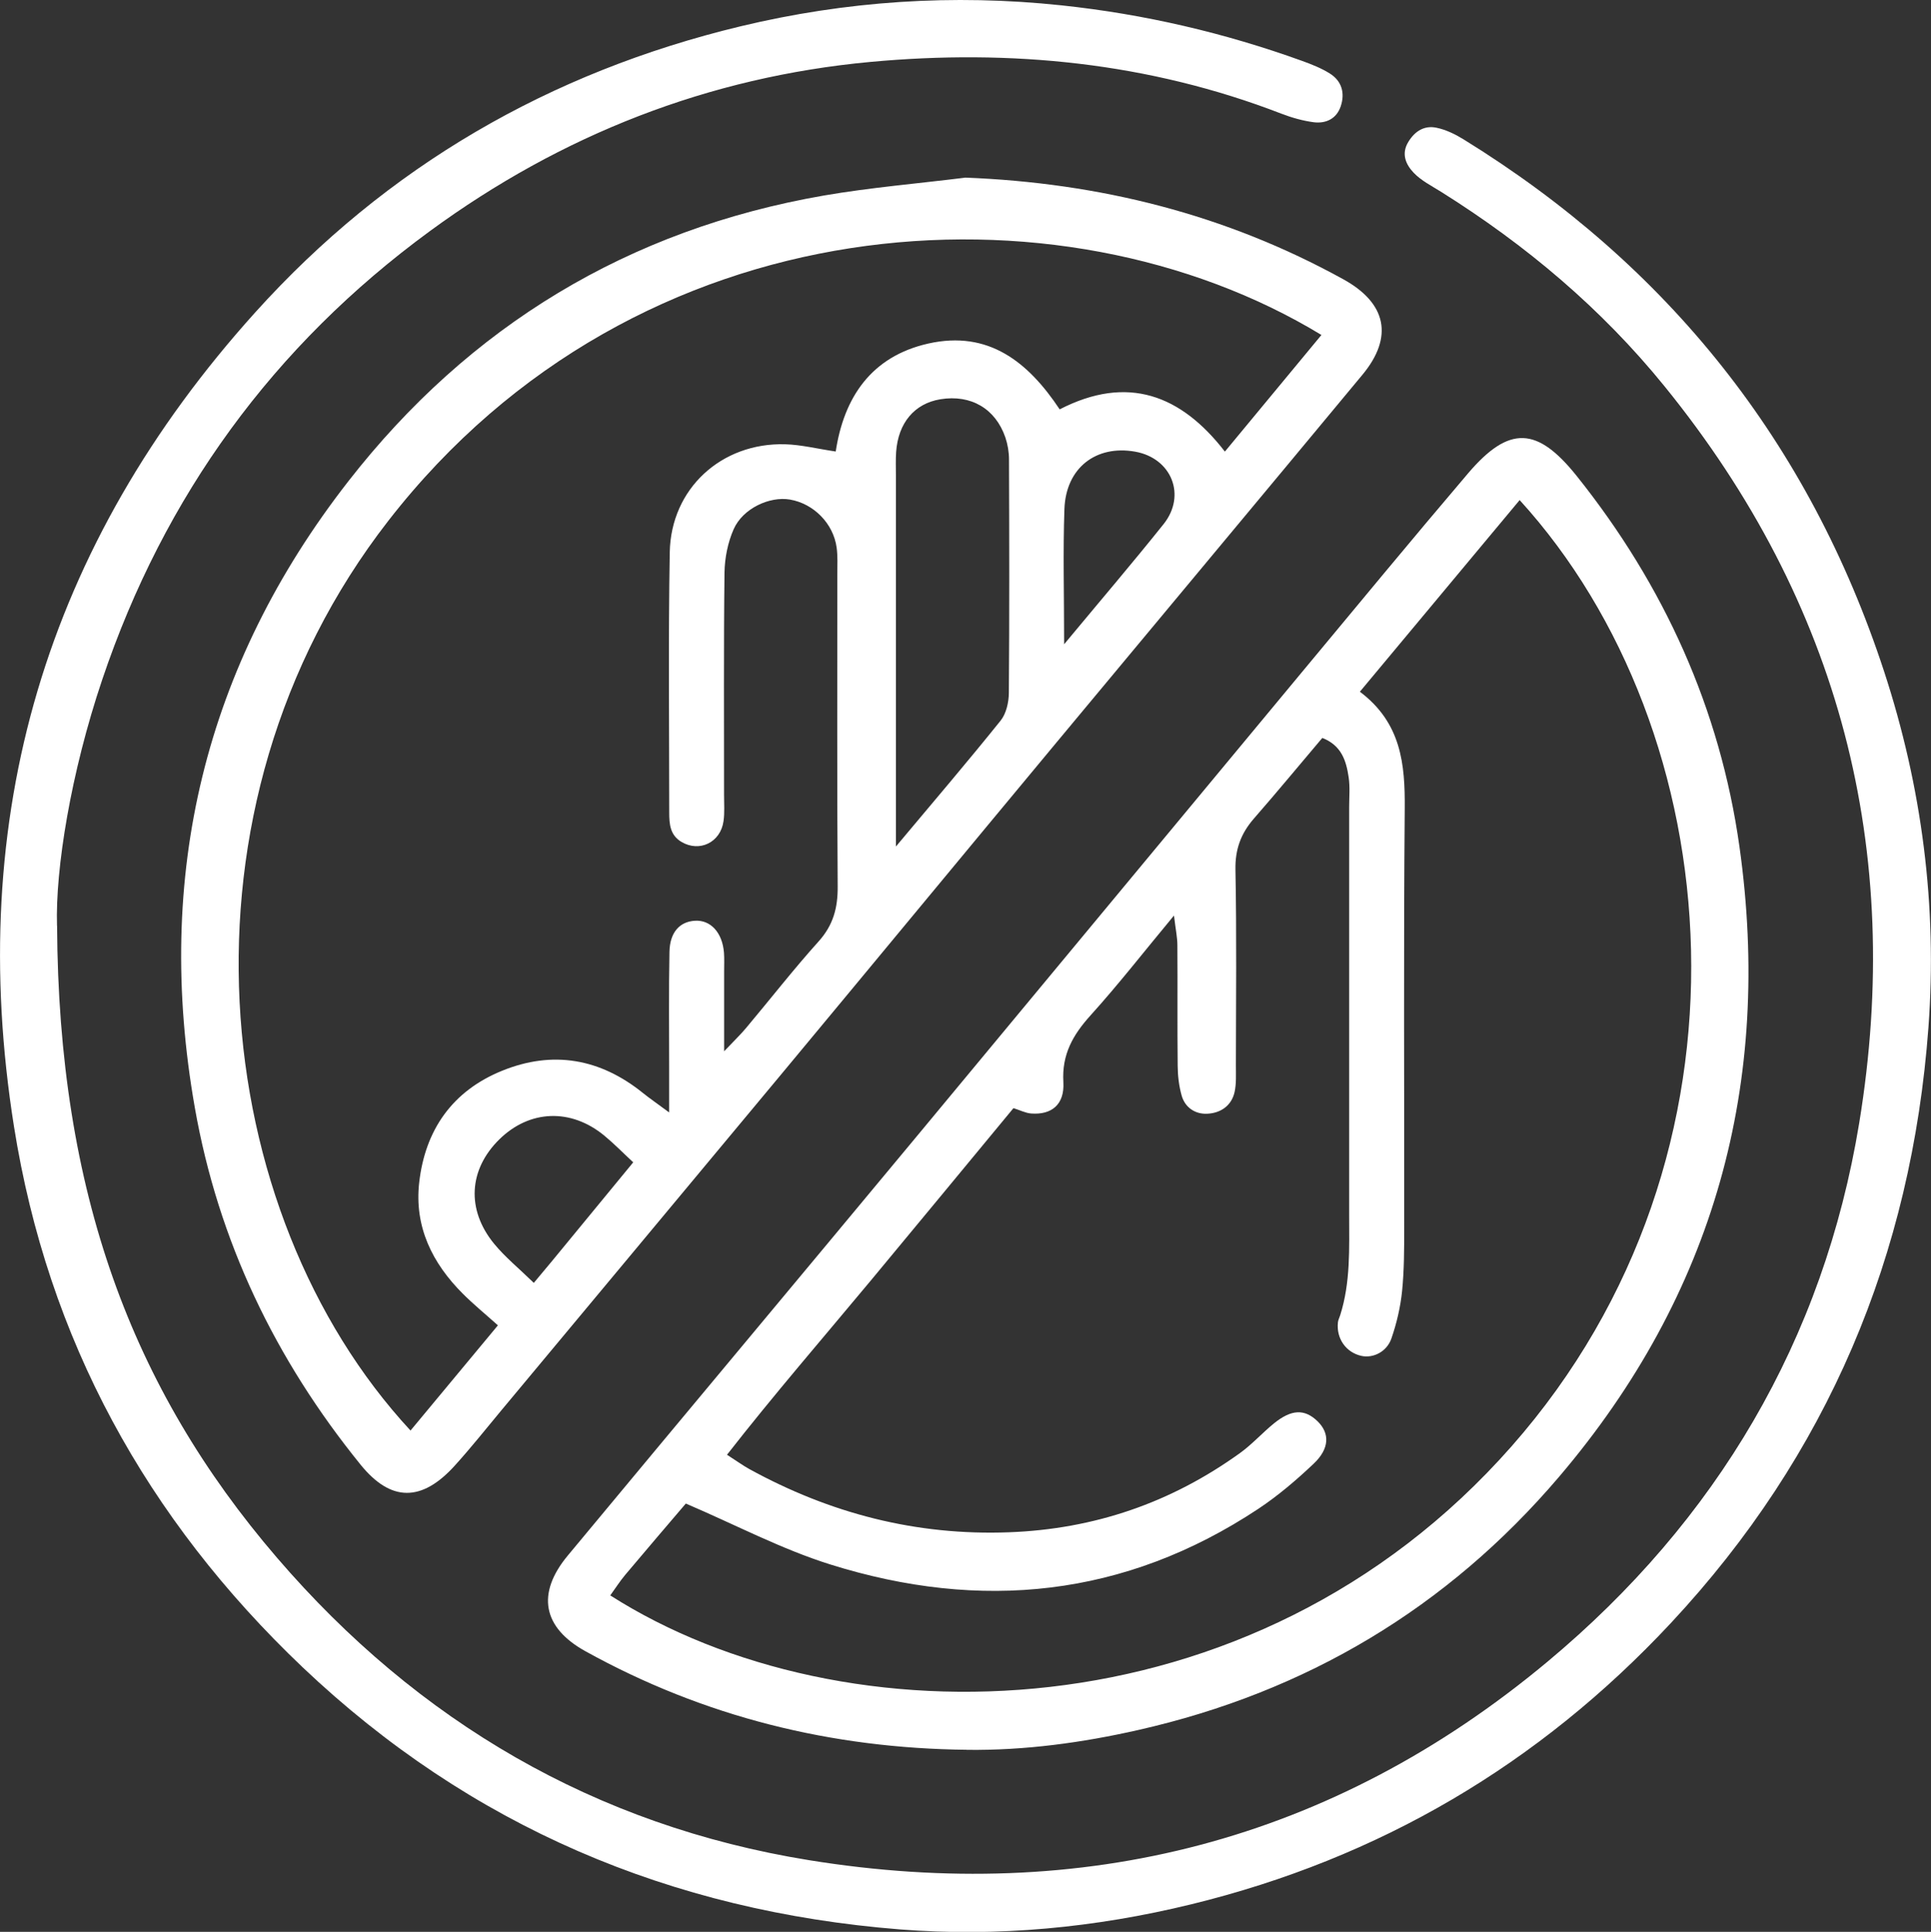 <?xml version="1.0" encoding="UTF-8"?><svg xmlns="http://www.w3.org/2000/svg" viewBox="0 0 256.08 256.16"><rect x="0" y="0" width="256.08" height="256.16" fill="#333333" stroke="none"/><defs><style>.d{fill:#fff;}</style></defs><g id="a"/><g id="b"><g id="c"><g><path class="d" d="M7.57,122.75c.18,35.24,9.84,61.32,29.15,83.79,18.71,21.78,42.29,35.54,70.52,40.11,36.36,5.89,69.41-2.48,97.97-26.3,22.46-18.73,36.62-42.67,41.35-71.44,5.94-36.17-2.53-68.99-25.81-97.68-8.38-10.33-18.4-18.75-29.63-25.79-1.26-.79-2.66-1.49-3.66-2.55-1.01-1.07-1.67-2.48-.69-4.08,.88-1.45,2.15-2.21,3.74-1.87,1.26,.26,2.5,.87,3.6,1.55,27.12,16.74,45.8,40.2,55.74,70.51,5.03,15.34,7.08,31.17,5.89,47.24-2.23,30.21-13.37,56.7-34.15,78.97-17.51,18.76-38.69,31.21-63.61,37.3-12.7,3.1-25.62,4.35-38.63,3.33-30.38-2.41-56.98-13.66-79.22-34.76C19.43,201.39,6.33,177.6,1.85,149.35-4.66,108.35,6.05,72.26,33.85,41.42,51.28,22.08,72.92,9.57,98.2,3.49,112.19,.13,126.37-.82,140.78,.71c10.99,1.17,21.59,3.64,31.94,7.38,1.24,.45,2.5,.95,3.61,1.64,1.62,1,2.06,2.62,1.47,4.37-.55,1.64-1.95,2.31-3.57,2.11-1.46-.19-2.93-.61-4.31-1.14-17.59-6.8-35.91-8.58-54.48-6.86-21.47,1.99-41,9.67-58.41,22.42-20.77,15.2-35.25,35.1-43.47,59.48-4.18,12.39-6.23,25.14-6,32.65Z"/><path class="d" d="M127.98,23.55c17.84,.69,34.57,4.88,50.16,13.48,5.74,3.16,6.69,7.65,2.55,12.65-13.49,16.26-27.04,32.48-40.55,48.73-12.23,14.71-24.42,29.47-36.65,44.18-12.34,14.84-24.71,29.66-37.06,44.49-2.02,2.43-3.99,4.91-6.11,7.25-4.38,4.85-8.48,4.85-12.5-.11-11.3-13.94-18.87-29.62-21.99-47.38-5.4-30.68,1.27-58.54,20.37-83.03,16.04-20.59,37.17-33.39,63.04-37.88,6.2-1.07,12.49-1.59,18.74-2.37Zm47.25,20.86c-34.62-21.03-90.7-17.85-123.72,24.63-29.75,38.26-23.85,91.75,2.93,120.65,3.82-4.59,7.62-9.17,11.59-13.95-1.72-1.54-3.25-2.79-4.64-4.18-4.07-4.06-6.46-8.9-5.8-14.75,.79-6.99,4.41-12.16,11-14.83,6.72-2.73,13-1.62,18.66,2.94,.93,.75,1.92,1.42,3.49,2.59,0-2.51,0-4.16,0-5.8,0-5.16-.06-10.33,.04-15.49,.05-2.58,1.34-4,3.36-4.13,2.09-.14,3.66,1.56,3.87,4.24,.06,.83,.02,1.66,.02,2.5,0,3.28,0,6.55,0,10.57,1.35-1.43,2.19-2.22,2.92-3.1,3.21-3.82,6.28-7.77,9.62-11.48,1.93-2.15,2.54-4.44,2.52-7.25-.1-13.82-.04-27.65-.05-41.48,0-1.17,.07-2.35-.09-3.49-.44-3.2-3.05-5.82-6.19-6.36-2.69-.46-6.24,1.17-7.46,3.92-.78,1.76-1.19,3.82-1.22,5.75-.12,9.83-.05,19.65-.06,29.48,0,1.17,.09,2.35-.07,3.49-.39,2.82-3.18,4.17-5.57,2.76-1.53-.9-1.63-2.39-1.63-3.92,0-11.49-.13-22.99,.07-34.48,.15-8.45,6.85-14.57,15.31-14.33,2.12,.06,4.22,.59,6.7,.96,1.08-7.15,4.7-12.62,12.29-14.32,7.99-1.79,13.26,2.48,17.41,8.73,9.03-4.65,16.11-1.9,21.91,5.6,4.34-5.24,8.47-10.23,12.8-15.46Zm-56.42,67.84c5.07-6.05,9.56-11.31,13.89-16.7,.74-.92,1.08-2.42,1.09-3.65,.08-10.32,.06-20.64,.02-30.97,0-.98-.17-2-.48-2.92-1.32-3.84-4.58-5.72-8.61-5.07-3.44,.56-5.61,3.13-5.88,7-.07,.99-.03,2-.03,3,0,14.65,0,29.3,0,43.95v5.35Zm-34.84,41.87c-1.4-1.3-2.55-2.48-3.81-3.52-4.43-3.67-9.92-3.46-13.93,.47-4.08,4-4.42,9.34-.68,13.88,1.45,1.76,3.26,3.23,5.24,5.16,.91-1.09,1.65-1.97,2.38-2.85,3.57-4.33,7.13-8.66,10.8-13.13Zm57.15-68.69c4.79-5.77,9.07-10.78,13.18-15.92,3.07-3.83,1.07-8.76-3.76-9.62-5.2-.92-9.19,2.16-9.38,7.61-.2,5.63-.04,11.28-.04,17.92Z"/><path class="d" d="M128.21,232.02c-17.94-.19-34.85-4.36-50.58-13.07-5.67-3.14-6.52-7.65-2.33-12.69,15.31-18.43,30.68-36.81,45.99-55.24,17.12-20.6,34.2-41.24,51.32-61.84,7.34-8.83,14.65-17.69,22.09-26.43,5.45-6.39,9.18-6.16,14.4,.37,11.58,14.48,19.01,30.89,21.58,49.16,4.4,31.27-3.33,59.36-23.93,83.55-14.81,17.39-33.53,28.53-55.81,33.57-7.46,1.69-15.03,2.72-22.72,2.63Zm52.13-140.3c5.49,4.13,6,9.6,5.95,15.49-.16,18.5-.05,37-.07,55.5,0,2.83,0,5.68-.28,8.49-.22,2.13-.72,4.27-1.42,6.29-.62,1.78-2.44,2.64-3.98,2.3-2.03-.45-3.34-2.29-3.11-4.44,.03-.32,.2-.63,.3-.95,1.39-4.37,1.19-8.88,1.19-13.37,0-18,0-36,0-54,0-1.33,.13-2.69-.07-3.99-.32-2.14-.93-4.19-3.49-5.19-3.06,3.61-6.02,7.2-9.08,10.7-1.71,1.97-2.49,4.06-2.44,6.76,.17,8.66,.07,17.33,.06,26,0,1.16,.07,2.36-.17,3.48-.41,1.86-1.89,2.81-3.63,2.89-1.57,.08-2.95-.8-3.4-2.43-.35-1.26-.51-2.6-.52-3.91-.06-5.33,0-10.67-.04-16,0-1.04-.23-2.08-.45-3.94-4.02,4.84-7.39,9.17-11.05,13.22-2.35,2.6-3.84,5.19-3.62,8.88,.17,2.97-1.56,4.35-4.27,4.15-.76-.06-1.5-.45-2.35-.71-6.4,7.74-12.65,15.31-18.92,22.86-6.33,7.61-12.82,15.1-19.07,23.1,1.31,.84,2.1,1.42,2.95,1.89,10.72,5.89,22.12,8.85,34.44,8.39,11.33-.42,21.5-3.92,30.65-10.51,1.61-1.16,2.96-2.68,4.51-3.94,2.33-1.88,4.06-1.92,5.77-.27,1.63,1.59,1.61,3.62-.53,5.64-2.29,2.17-4.72,4.24-7.34,5.98-17.7,11.72-36.81,13.62-56.77,7.36-6.44-2.02-12.5-5.23-19.14-8.07-2.45,2.88-5.26,6.15-8.03,9.45-.72,.86-1.32,1.81-1.99,2.73,30.67,19.57,85.06,19.37,119.53-19.77,34.18-38.81,28.92-94.91,1.07-125.47-6.91,8.29-13.8,16.56-21.17,25.39Z"/></g></g></g></svg>